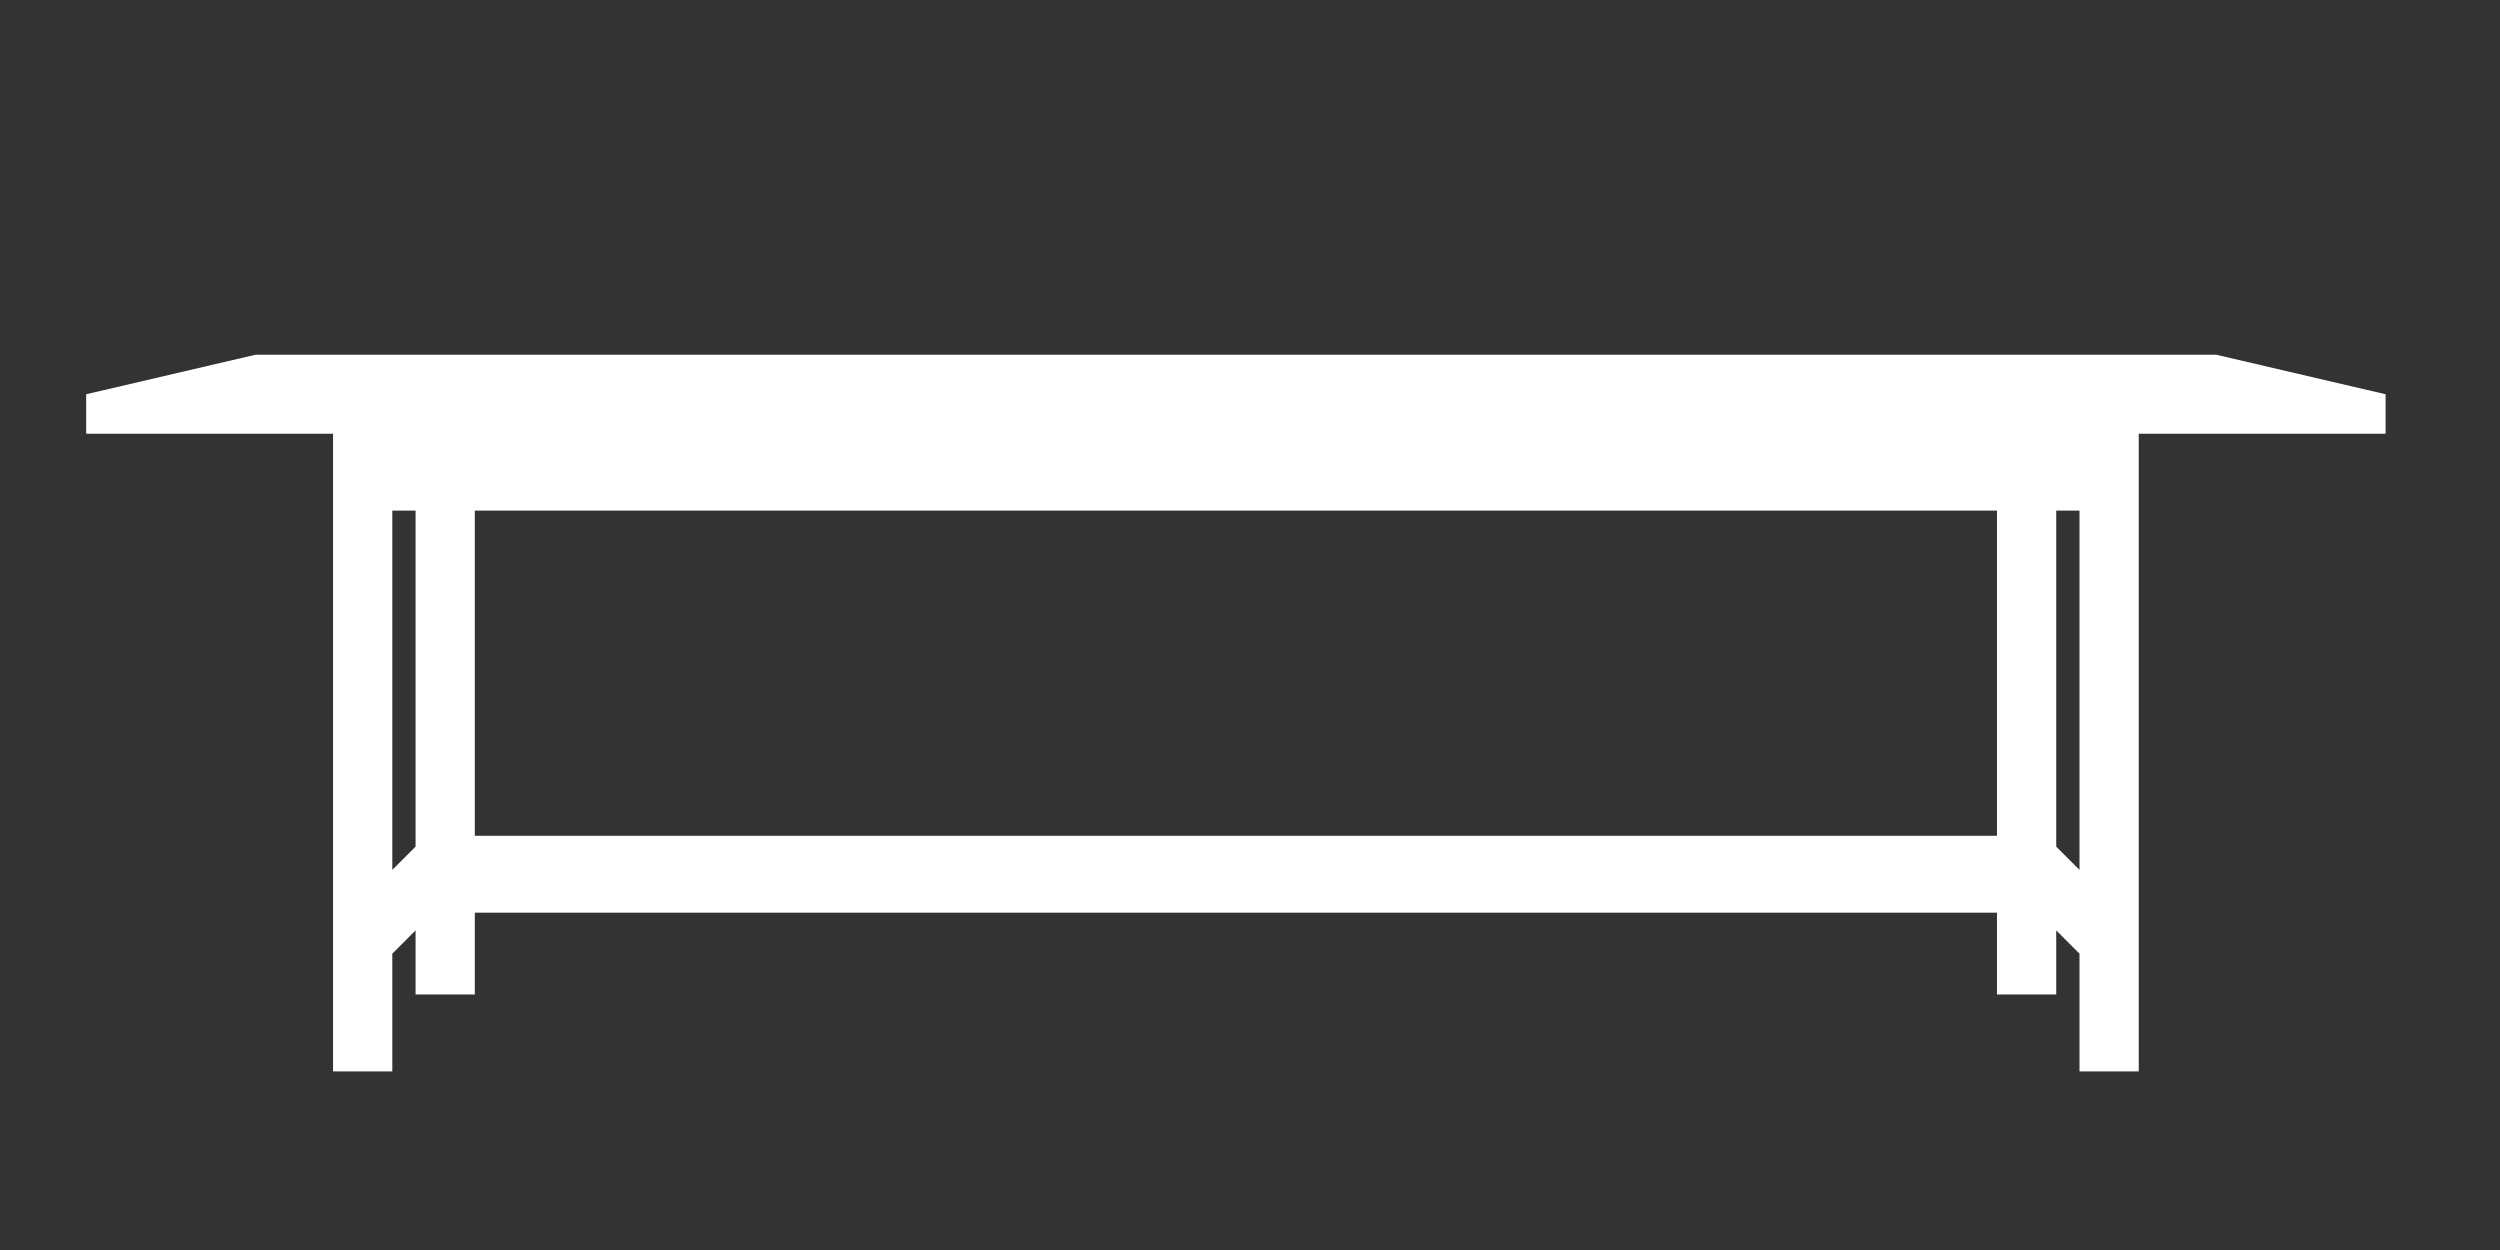 <?xml version="1.0" encoding="utf-8"?>
<!-- Generator: Adobe Illustrator 15.1.0, SVG Export Plug-In . SVG Version: 6.00 Build 0)  -->
<!DOCTYPE svg PUBLIC "-//W3C//DTD SVG 1.1//EN" "http://www.w3.org/Graphics/SVG/1.1/DTD/svg11.dtd">
<svg version="1.1" id="Calque_1" xmlns="http://www.w3.org/2000/svg" xmlns:xlink="http://www.w3.org/1999/xlink" x="0px" y="0px"
	 width="100px" height="50px" viewBox="0 0 100 50" enable-background="new 0 0 100 50" xml:space="preserve">
<rect x="0" y="0" width="100" height="50" fill="#333333" stroke="none"/>
<path fill="#FFFFFF" d="M88.653,14.19H10.218l-6.771,1.58v1.58h9.875v3.075v22.43h2.37v-4.708l0.931-0.931v2.563h2.37v-3.273h60.886
	v3.273h2.37v-2.563l0.931,0.931v4.708h2.37v-22.43V17.35h9.874v-1.58L88.653,14.19z M18.993,20.425h60.886v13.006H18.993V20.425z
	 M15.692,34.796V20.425h0.931v13.006v0.434L15.692,34.796z M83.18,34.796l-0.931-0.931v-0.434V20.425h0.931V34.796z"/>
</svg>
